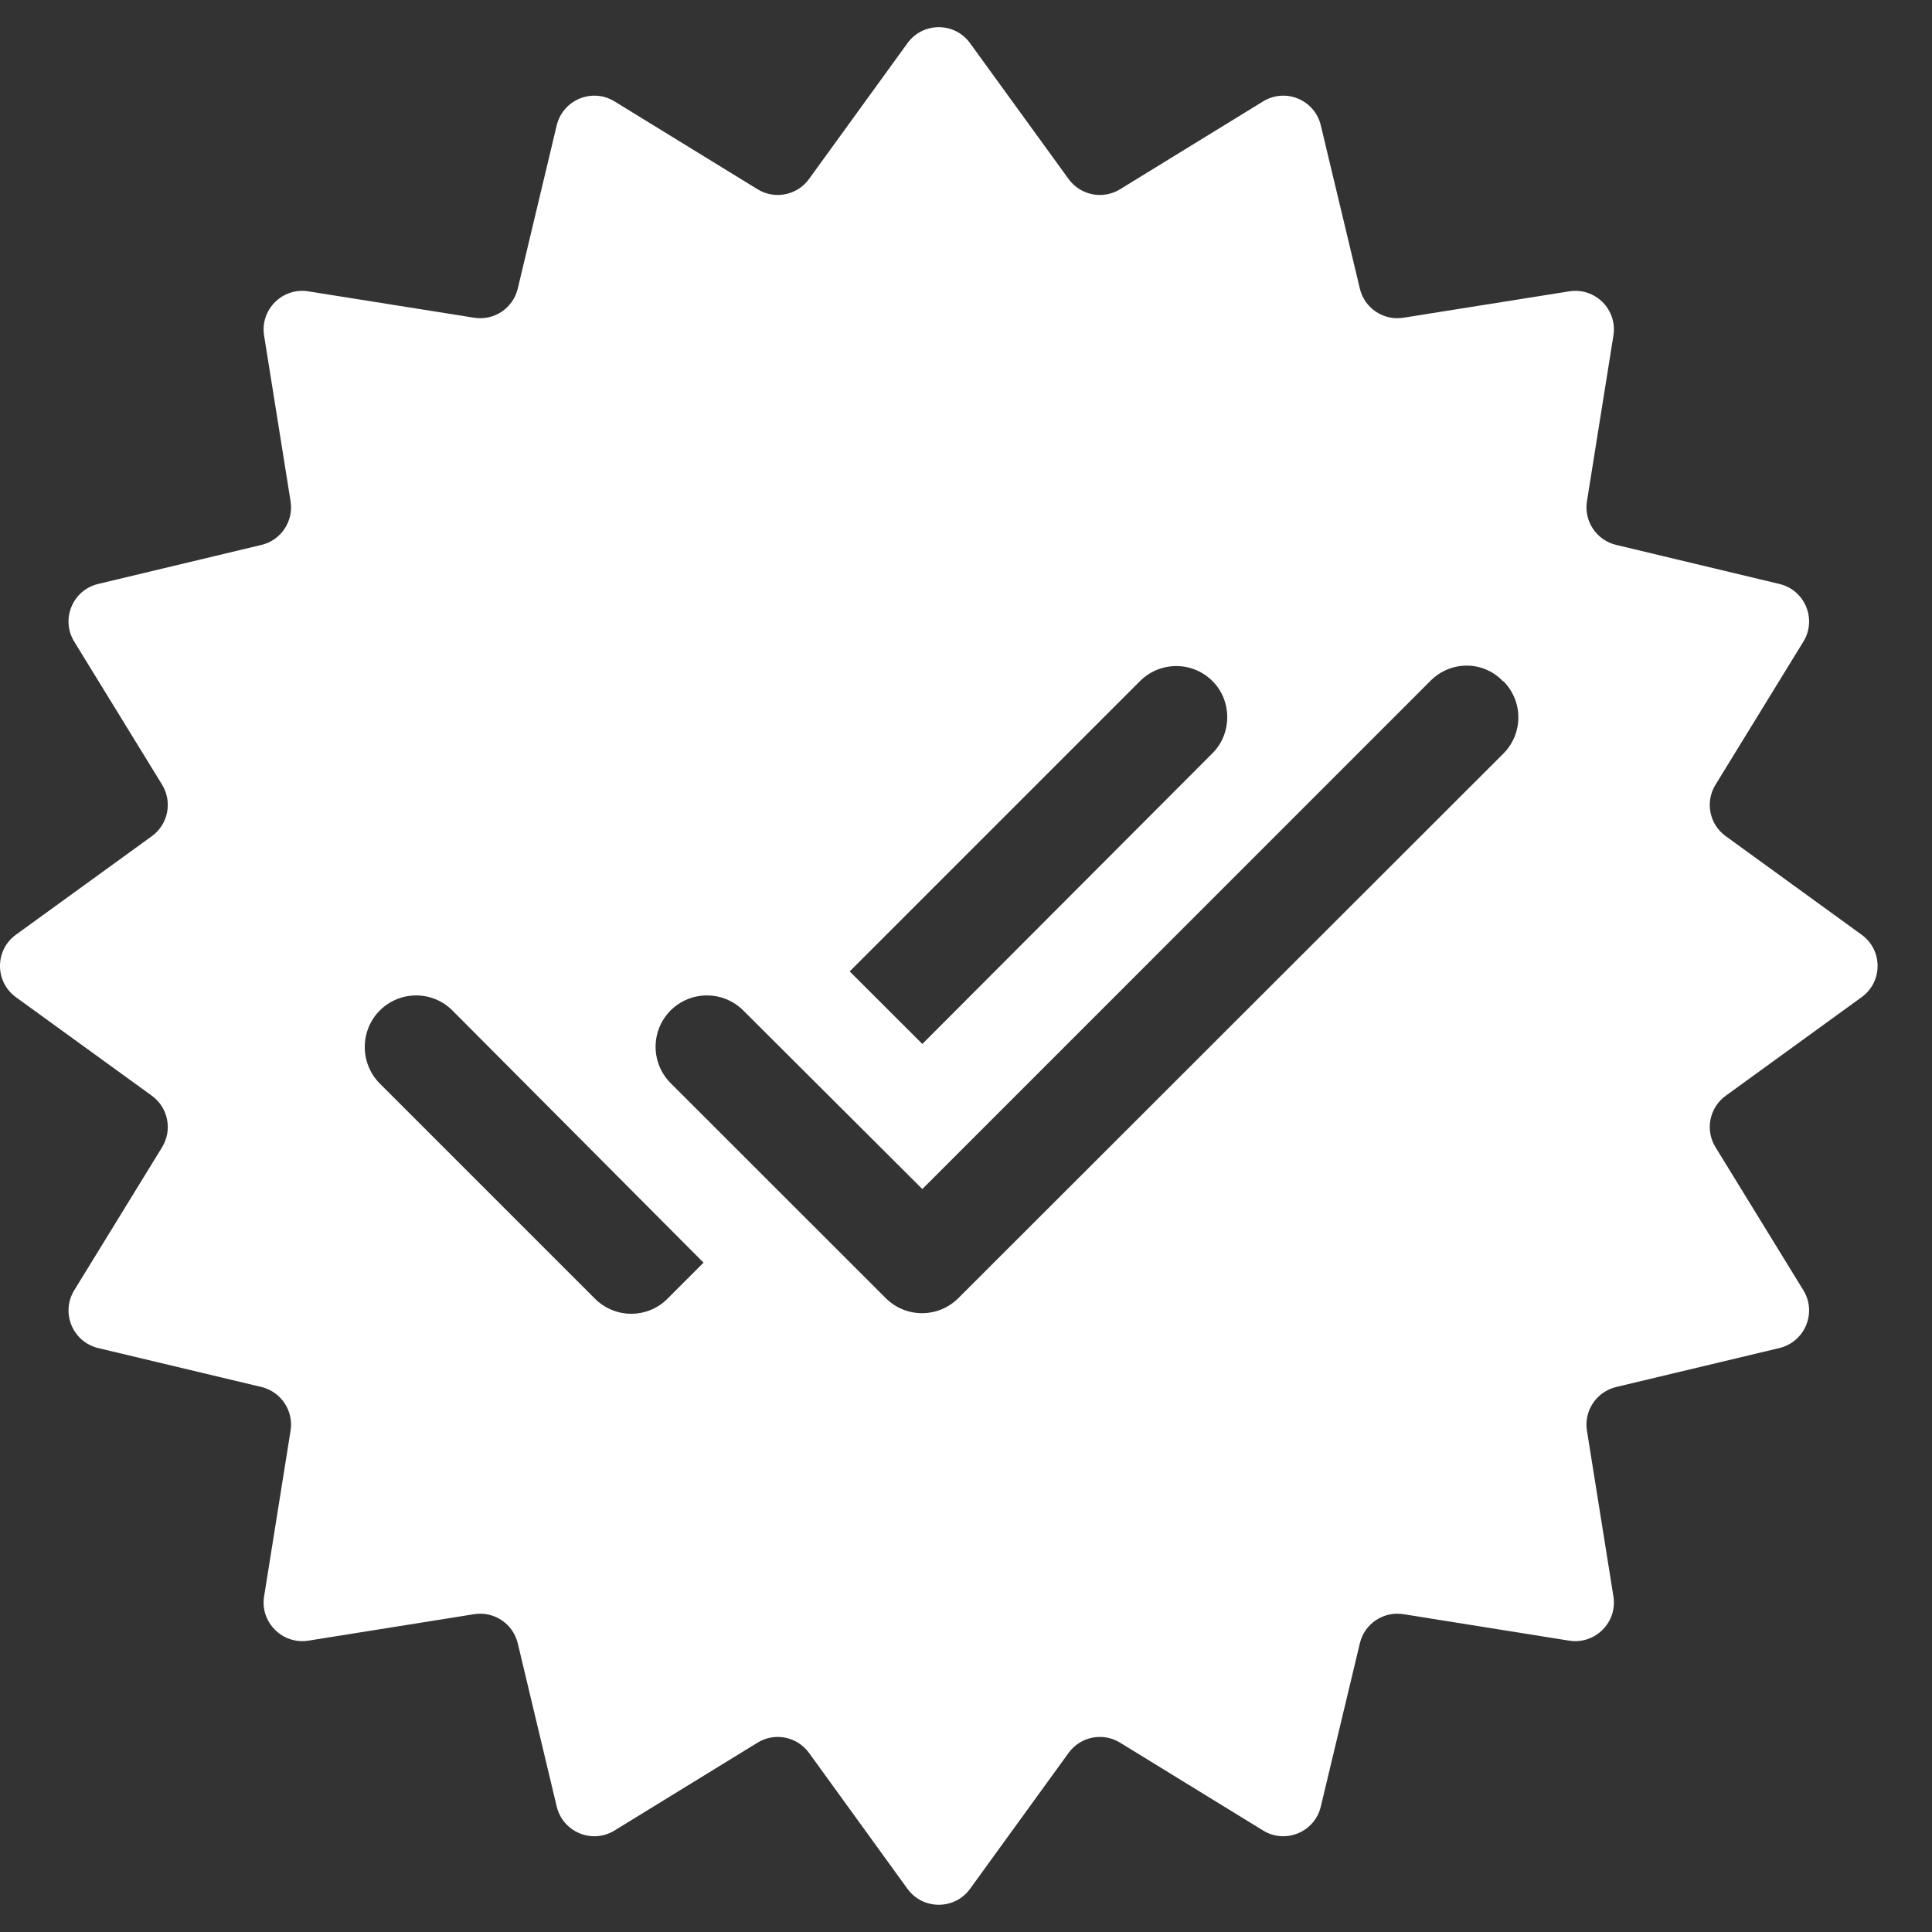 <svg width="20" height="20" viewBox="0 0 20 20" fill="none" xmlns="http://www.w3.org/2000/svg">
<rect x="0" y="0" width="20" height="20" fill="#333333" stroke="none"/>
<path fill-rule="evenodd" clip-rule="evenodd" d="M10.042 0.447C9.883 0.226 9.554 0.226 9.394 0.447L8.375 1.853C8.252 2.022 8.02 2.069 7.842 1.959L6.362 1.05C6.13 0.907 5.827 1.033 5.763 1.298L5.36 2.987C5.311 3.191 5.114 3.322 4.908 3.289L3.192 3.016C2.924 2.973 2.691 3.205 2.734 3.474L3.008 5.189C3.041 5.395 2.909 5.593 2.706 5.641L1.016 6.045C0.752 6.108 0.626 6.411 0.769 6.643L1.678 8.123C1.787 8.301 1.741 8.534 1.572 8.656L0.165 9.676C-0.055 9.835 -0.055 10.164 0.165 10.323L1.572 11.343C1.741 11.466 1.787 11.698 1.678 11.876L0.769 13.356C0.626 13.588 0.752 13.891 1.016 13.955L2.706 14.358C2.909 14.407 3.041 14.604 3.008 14.81L2.734 16.526C2.691 16.794 2.924 17.026 3.192 16.984L4.908 16.71C5.114 16.677 5.311 16.808 5.36 17.012L5.763 18.701C5.827 18.966 6.13 19.092 6.362 18.949L7.842 18.04C8.02 17.93 8.252 17.977 8.375 18.146L9.394 19.553C9.554 19.773 9.883 19.773 10.042 19.553L11.062 18.146C11.184 17.977 11.417 17.93 11.595 18.04L13.075 18.949C13.307 19.092 13.61 18.966 13.673 18.701L14.077 17.012C14.125 16.808 14.322 16.677 14.529 16.71L16.244 16.984C16.513 17.026 16.745 16.794 16.702 16.526L16.428 14.81C16.395 14.604 16.527 14.407 16.731 14.358L18.42 13.955C18.685 13.891 18.811 13.588 18.668 13.356L17.759 11.876C17.649 11.698 17.695 11.466 17.865 11.343L19.271 10.323C19.492 10.164 19.492 9.835 19.271 9.676L17.865 8.656C17.695 8.534 17.649 8.301 17.759 8.123L18.668 6.643C18.811 6.411 18.685 6.108 18.42 6.045L16.731 5.641C16.527 5.593 16.395 5.395 16.428 5.189L16.702 3.474C16.745 3.205 16.513 2.973 16.244 3.016L14.529 3.289C14.322 3.322 14.125 3.191 14.077 2.987L13.673 1.298C13.61 1.033 13.307 0.907 13.075 1.05L11.595 1.959C11.417 2.069 11.184 2.022 11.062 1.853L10.042 0.447ZM11.801 7.051C12.009 6.843 12.345 6.843 12.552 7.051C12.755 7.253 12.755 7.594 12.552 7.797L9.548 10.807L8.796 10.056L11.801 7.051ZM9.548 12.309L14.811 7.045C15.019 6.838 15.355 6.838 15.557 7.051H15.562C15.77 7.258 15.77 7.594 15.562 7.802L9.921 13.438C9.713 13.646 9.377 13.646 9.169 13.438L6.942 11.212C6.735 11.004 6.735 10.668 6.942 10.46C7.15 10.253 7.486 10.253 7.694 10.46L9.548 12.309ZM6.159 13.444L3.932 11.217C3.724 11.009 3.724 10.668 3.932 10.46C4.14 10.253 4.476 10.253 4.683 10.46L7.283 13.071L6.91 13.444C6.703 13.652 6.367 13.652 6.159 13.444Z" fill="white"/>
</svg>
